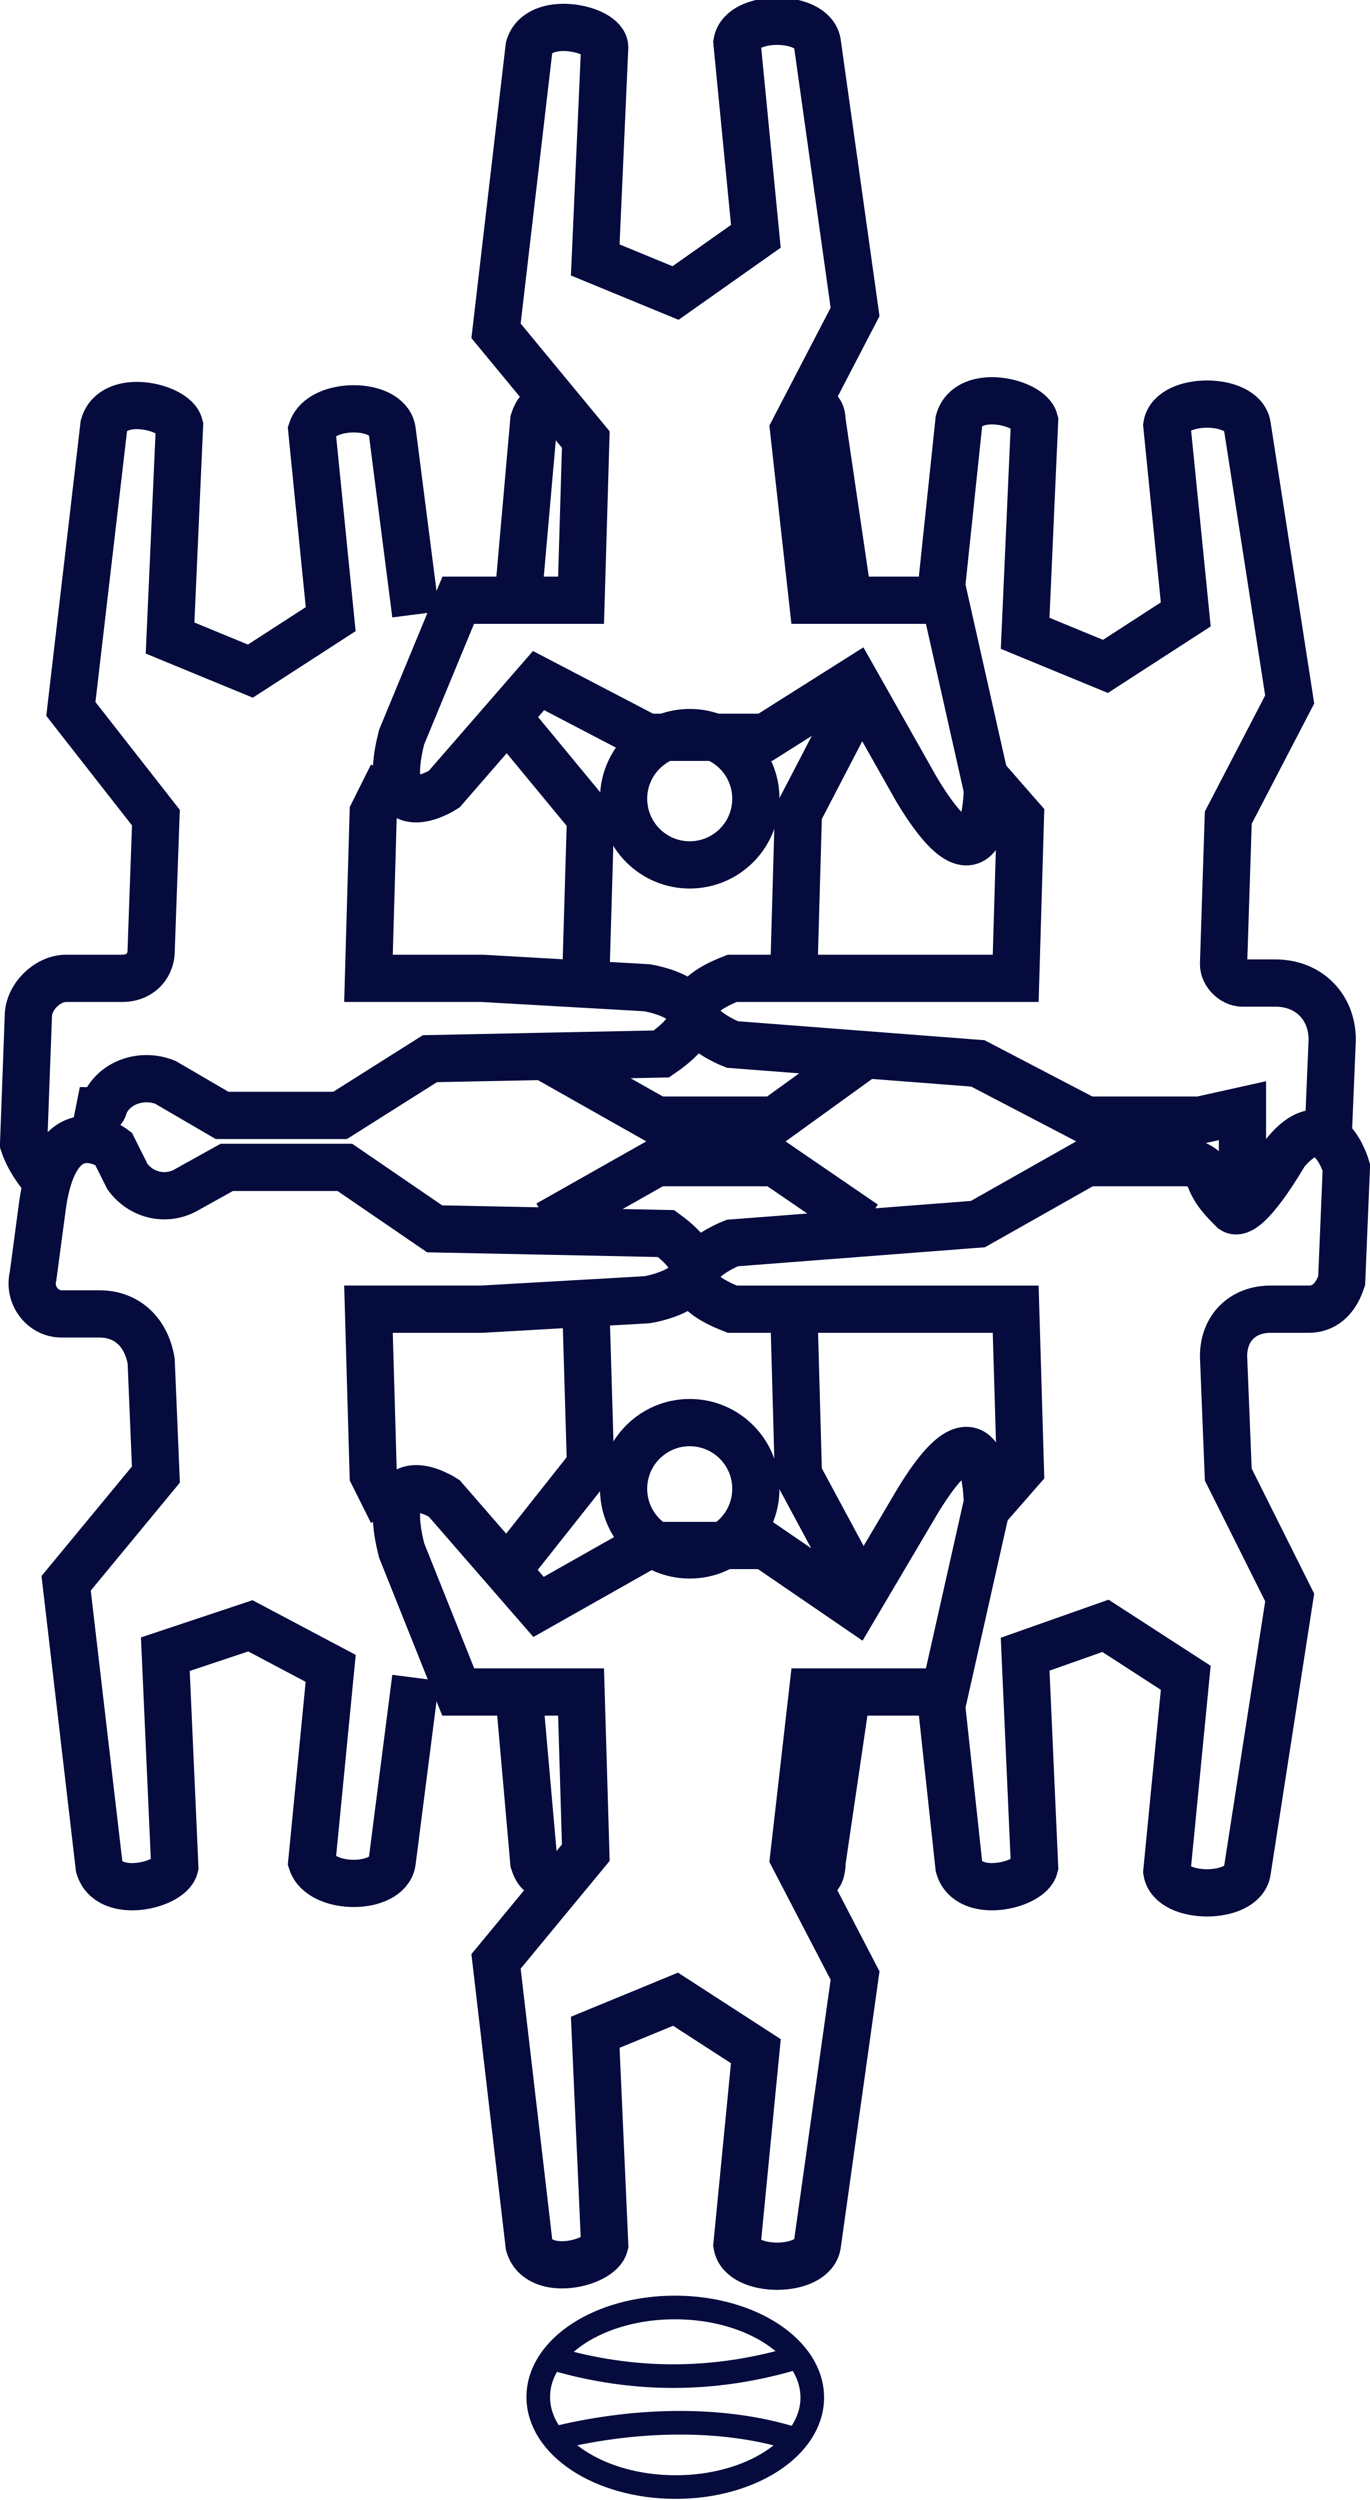 <?xml version="1.0" encoding="utf-8"?>
<!-- Generator: Adobe Illustrator 25.4.1, SVG Export Plug-In . SVG Version: 6.00 Build 0)  -->
<svg version="1.1" id="Iconos" xmlns="http://www.w3.org/2000/svg" xmlns:xlink="http://www.w3.org/1999/xlink" x="0px" y="0px"
	 viewBox="0 0 29 52.9" style="enable-background:new 0 0 29 52.9;" xml:space="preserve">
<style type="text/css">
	.st0{fill:none;stroke:#050B3D;stroke-miterlimit:10;}
	.st1{fill:none;stroke:#050B3D;stroke-width:0.5;stroke-miterlimit:10;}
	.st2{fill:none;stroke:#050B3D;stroke-width:0.5;stroke-miterlimit:10;}
</style>
<g id="Mele">
	<path class="st0" d="M18.1,14.4l-1.9,1.2h-2.5l-2.3-1.2l-2,2.3c0,0-1.4,0.9-0.9-1.1l1.2-2.9h2.6l0.1-3.4L10.5,7l0.7-6
		c0.2-0.7,1.6-0.4,1.6,0l-0.2,4.5l1.7,0.7L16,5l-0.4-4.1c0.1-0.6,1.6-0.6,1.7,0l0.8,5.7l-1.3,2.5l0.4,3.6H20l0.9,4c0,0,0,2.5-1.5,0
		L18.1,14.4z"/>
	<circle class="st0" cx="14.6" cy="16.9" r="1.4"/>
	<path class="st0" d="M26.3,25v-1.5l-0.9,0.2H23l-2.3-1.2l-5.2-0.4c0,0-1.8-0.7,0-1.4h6l0.1-3.4l-0.7-0.8"/>
	<path class="st0" d="M19.9,12.7l0.4-3.8c0.2-0.7,1.5-0.4,1.6,0l-0.2,4.5l1.7,0.7l1.7-1.1l-0.4-4c0.1-0.6,1.6-0.6,1.7,0l0.9,5.8
		L26,17.3l-0.1,3.1c0,0.2,0.2,0.4,0.4,0.4l0,0H27c0.7,0,1.2,0.5,1.2,1.2l0,0l-0.1,2.4"/>
	<polyline class="st0" points="18.2,14.7 16.9,17.2 16.8,20.7 	"/>
	<path class="st0" d="M16.8,8.6c0.4,0,0.6,0,0.6,0.3l0.5,3.4"/>
	<path class="st0" d="M11,12.3l0.3-3.4c0.1-0.3,0.2-0.3,0.6-0.3"/>
	<polyline class="st0" points="12.4,20.7 12.5,17.3 10.6,15 	"/>
	<polyline class="st0" points="18.2,22.4 16.4,23.7 13.9,23.7 11.6,22.4 	"/>
	<path class="st0" d="M1,25c-0.2-0.2-0.4-0.5-0.5-0.8l0.1-2.7c0-0.4,0.4-0.8,0.8-0.8h1.2c0.3,0,0.6-0.2,0.6-0.6l0.1-2.8L1.5,15
		l0.7-6c0.2-0.7,1.5-0.4,1.6,0l-0.2,4.5l1.7,0.7L7,13.1l-0.4-4c0.2-0.6,1.6-0.6,1.7,0L8.8,13"/>
	<path class="st0" d="M8.3,16.4l-0.4,0.8l-0.1,3.5h2.4l3.5,0.2c0,0,1.9,0.3,0.3,1.4l-4.9,0.1l-1.9,1.2H4.7l-1.2-0.7
		c-0.5-0.2-1.1,0-1.3,0.5c0,0,0,0.1-0.1,0.1L2,24"/>
</g>
<g id="Mele-2">
	<path class="st0" d="M18.1,34l-1.9-1.3h-2.5L11.4,34l-2-2.3c0,0-1.4-0.9-0.9,1.1l1.2,3h2.6l0.1,3.4l-1.9,2.3l0.7,6
		c0.2,0.7,1.5,0.4,1.6,0L12.6,43l1.7-0.7l1.7,1.1l-0.4,4.1c0.1,0.6,1.6,0.6,1.7,0l0.8-5.7l-1.3-2.5l0.4-3.5H20l0.9-4
		c0,0,0-2.5-1.5,0L18.1,34z"/>
	<circle class="st0" cx="14.6" cy="31.5" r="1.4"/>
	<path class="st0" d="M19.9,35.8l0.4,3.7c0.2,0.7,1.5,0.4,1.6,0L21.7,35l1.7-0.6l1.7,1.1l-0.4,4.1c0.1,0.6,1.6,0.6,1.7,0l0.9-5.8
		L26,31.2l-0.1-2.5c0-0.6,0.4-1,1-1h0.8c0.4,0,0.6-0.3,0.7-0.6l0.1-2.4c0,0-0.4-1.4-1.3-0.3c0,0-0.8,1.4-1.1,1.2
		c-0.2-0.2-0.4-0.4-0.5-0.7c-0.1-0.2-0.3-0.3-0.5-0.3H23l-2.3,1.3l-5.2,0.4c0,0-1.8,0.7,0,1.4h6l0.1,3.4l-0.7,0.8"/>
	<polyline class="st0" points="18.3,33.8 16.9,31.2 16.8,27.6 	"/>
	<path class="st0" d="M16.8,39.8c0.4,0,0.6,0,0.6-0.4l0.5-3.4"/>
	<path class="st0" d="M11,36l0.3,3.4c0.1,0.3,0.2,0.3,0.6,0.3"/>
	<polyline class="st0" points="12.4,27.6 12.5,31 10.6,33.4 	"/>
	<polyline class="st0" points="18.3,25.9 16.4,24.6 13.9,24.6 11.6,25.9 	"/>
	<path class="st0" d="M8.3,32l-0.4-0.8l-0.1-3.5h2.4l3.5-0.2c0,0,1.9-0.3,0.4-1.4L9.2,26l-1.9-1.3H4.8l-0.9,0.5
		c-0.4,0.2-0.9,0.1-1.2-0.3l0,0l-0.3-0.6c0,0-1.2-0.9-1.5,1.2L0.7,27c-0.1,0.4,0.2,0.8,0.6,0.8h0.1h0.7c0.6,0,1,0.4,1.1,1l0.1,2.4
		l-1.9,2.3l0.7,6c0.2,0.7,1.5,0.4,1.6,0L3.5,35l1.8-0.6L7,35.3l-0.4,4.1c0.2,0.6,1.6,0.6,1.7,0l0.5-3.9"/>
</g>
<ellipse transform="matrix(3.214711e-03 -1 1 3.214711e-03 -36.552 64.859)" class="st1" cx="14.3" cy="50.8" rx="1.9" ry="2.9"/>
<path class="st2" d="M11.7,49.9c1.7,0.5,3.4,0.5,5.1,0"/>
<path class="st2" d="M11.7,51.6c1.6-0.4,3.5-0.5,5.1,0"/>
</svg>
